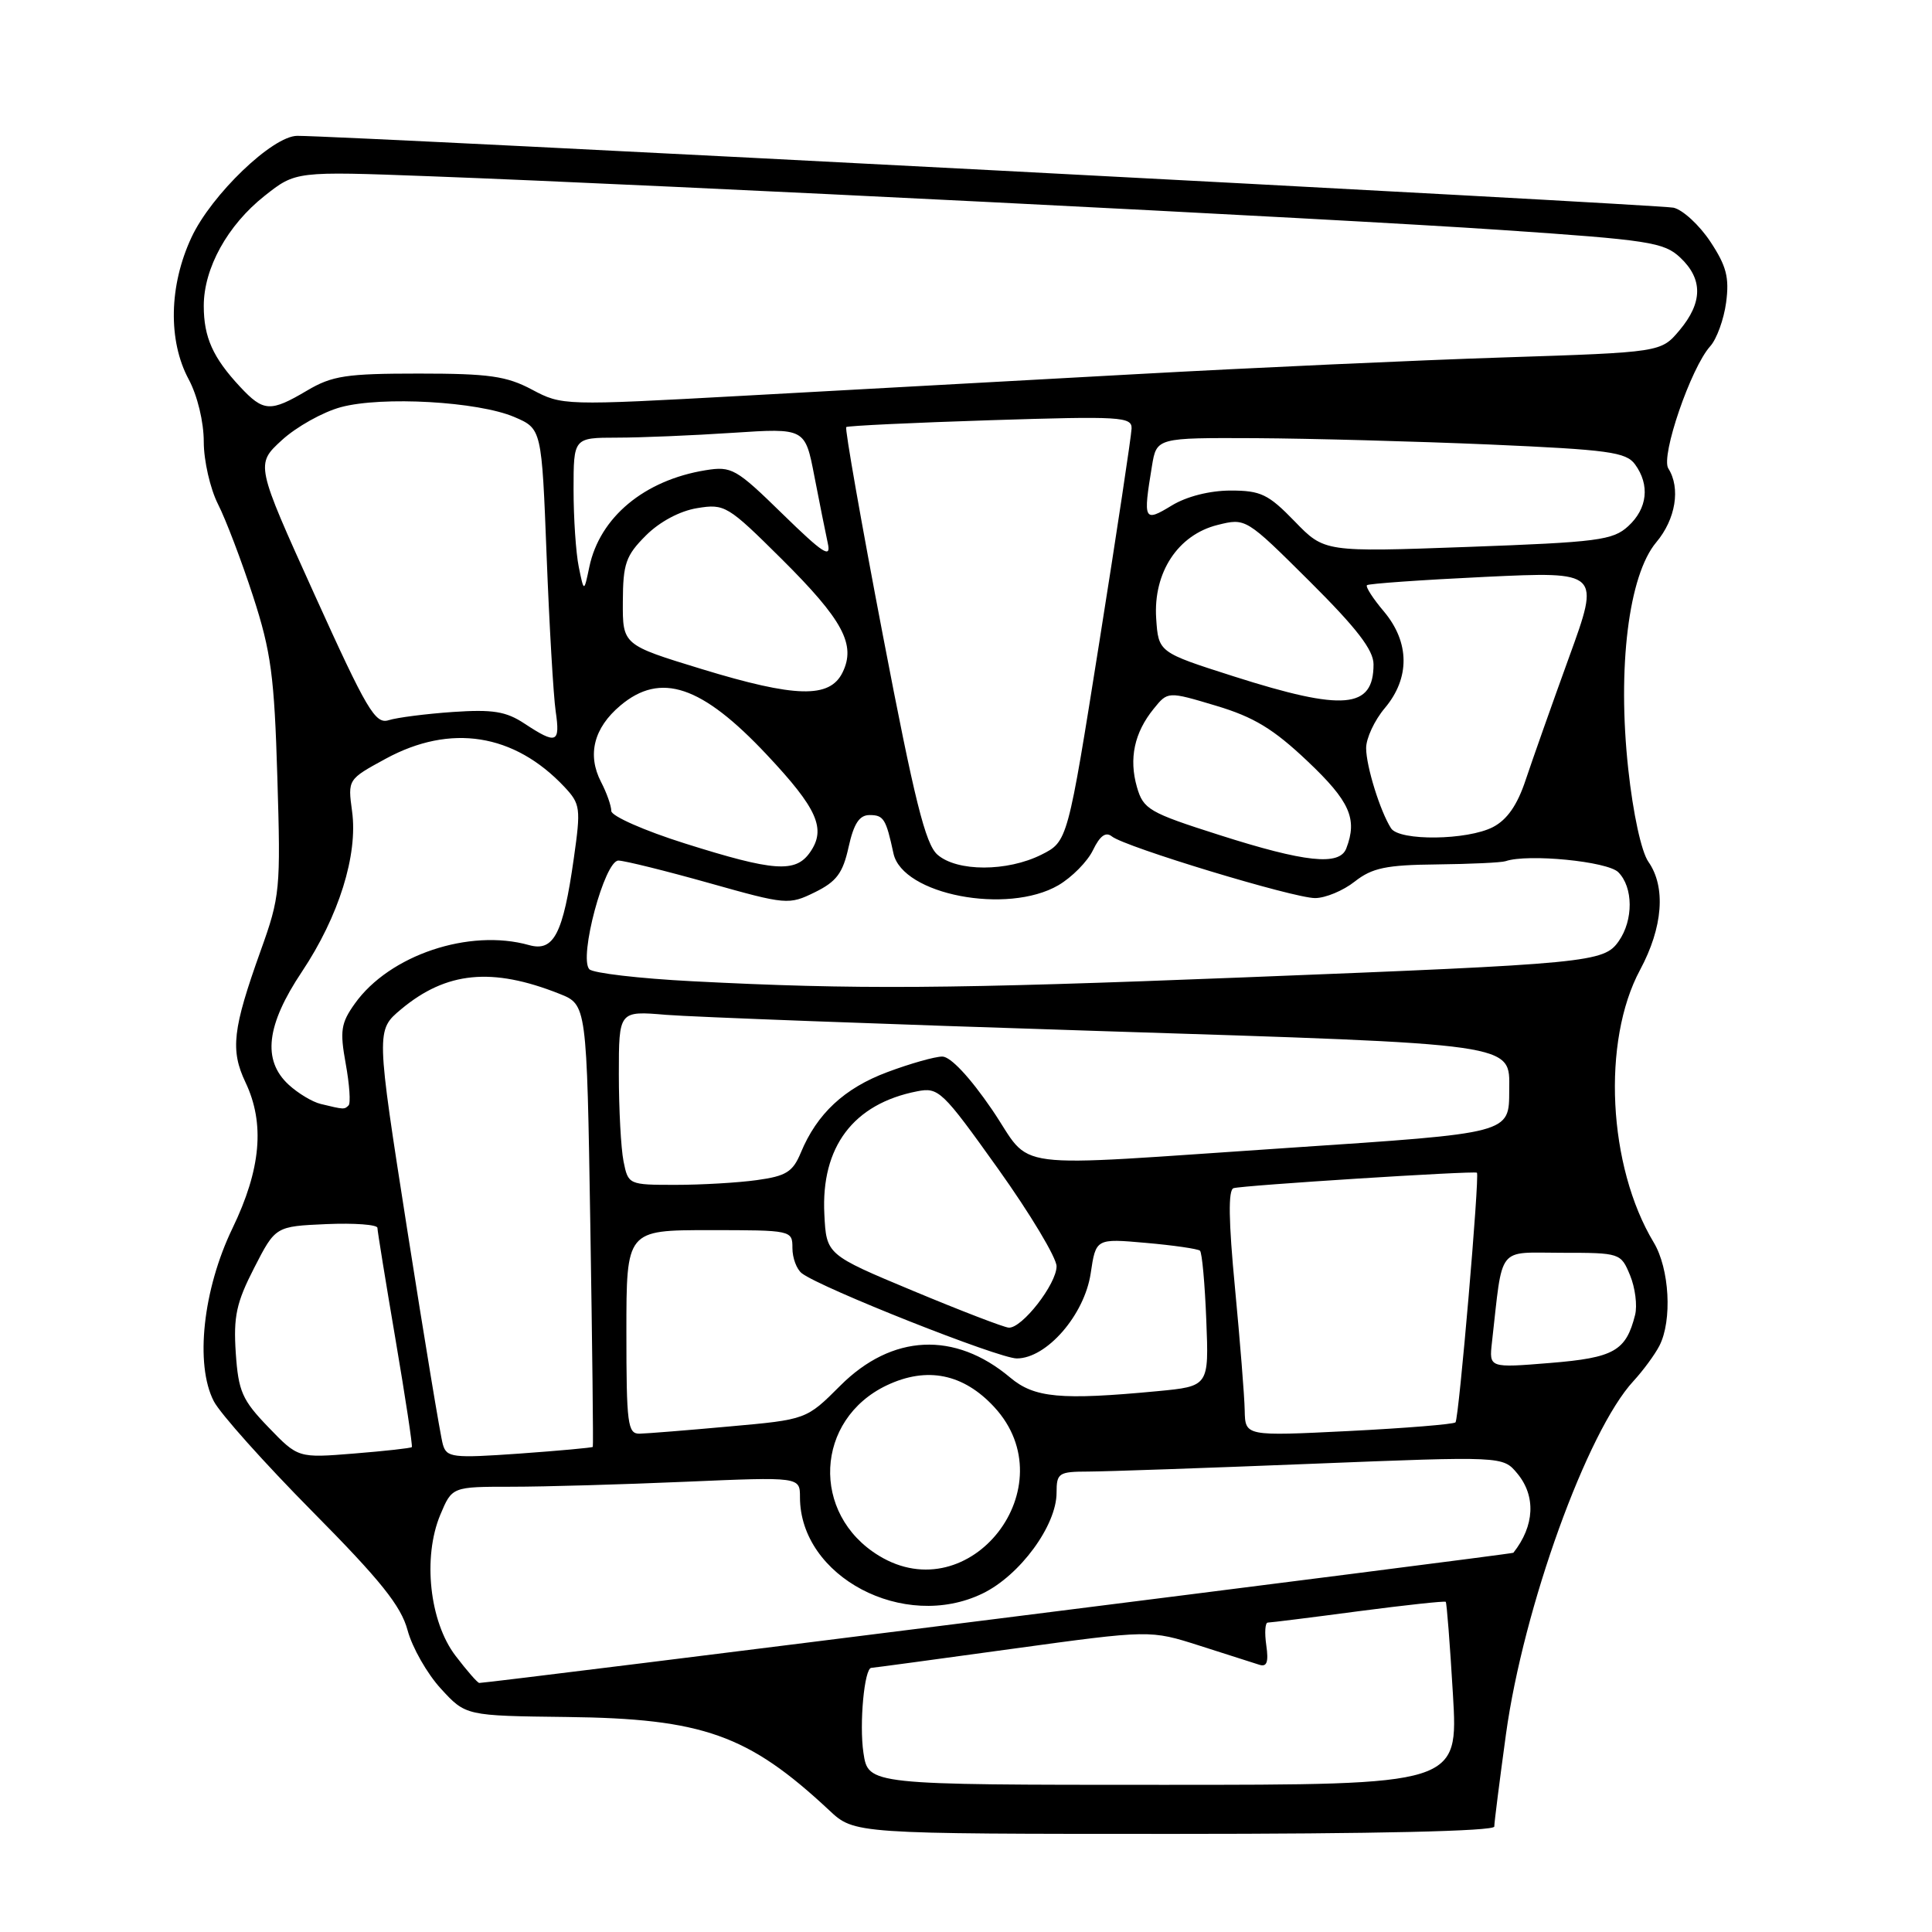 <?xml version="1.0" encoding="UTF-8" standalone="no"?>
<!DOCTYPE svg PUBLIC "-//W3C//DTD SVG 1.1//EN" "http://www.w3.org/Graphics/SVG/1.1/DTD/svg11.dtd" >
<svg xmlns="http://www.w3.org/2000/svg" xmlns:xlink="http://www.w3.org/1999/xlink" version="1.1" viewBox="0 0 256 256">
 <g >
 <path fill="currentColor"
d=" M 198.00 242.03 C 198.00 241.50 198.70 235.99 199.55 229.78 C 201.86 213.02 210.30 189.64 216.44 183.00 C 217.71 181.62 219.26 179.52 219.88 178.32 C 221.60 174.97 221.22 168.10 219.12 164.62 C 213.06 154.55 212.23 137.96 217.32 128.51 C 220.35 122.87 220.76 117.53 218.42 114.19 C 217.49 112.86 216.39 107.81 215.75 101.89 C 214.29 88.44 215.80 76.22 219.46 71.86 C 222.04 68.80 222.71 64.67 221.06 62.07 C 220.03 60.44 224.06 48.70 226.62 45.87 C 227.47 44.93 228.42 42.32 228.72 40.08 C 229.16 36.77 228.76 35.24 226.63 32.02 C 225.18 29.83 222.98 27.80 221.75 27.52 C 219.86 27.09 45.65 17.99 39.39 18.00 C 36.13 18.00 28.00 25.81 25.37 31.46 C 22.39 37.84 22.25 45.14 25.00 50.26 C 26.16 52.42 27.00 55.90 27.00 58.54 C 27.00 61.04 27.85 64.75 28.88 66.79 C 29.92 68.83 32.01 74.33 33.53 79.00 C 35.92 86.36 36.35 89.58 36.75 103.00 C 37.20 117.89 37.12 118.79 34.53 126.00 C 30.82 136.37 30.50 139.14 32.53 143.42 C 35.12 148.87 34.58 154.93 30.81 162.74 C 26.89 170.85 25.81 180.80 28.33 185.67 C 29.17 187.30 35.05 193.87 41.38 200.27 C 50.44 209.42 53.14 212.79 54.01 216.03 C 54.62 218.30 56.60 221.78 58.42 223.76 C 61.71 227.35 61.71 227.35 75.11 227.51 C 93.13 227.72 99.15 229.86 109.86 239.86 C 113.21 243.00 113.21 243.00 155.61 243.00 C 182.20 243.00 198.00 242.64 198.00 242.03 Z  M 114.41 232.26 C 113.84 228.44 114.53 221.00 115.46 221.00 C 115.66 221.00 124.05 219.87 134.11 218.48 C 152.40 215.97 152.40 215.97 158.95 218.06 C 162.55 219.21 166.11 220.35 166.87 220.59 C 167.87 220.91 168.11 220.24 167.79 218.01 C 167.55 216.36 167.63 215.00 167.99 215.00 C 168.34 215.00 173.74 214.33 179.98 213.50 C 186.23 212.68 191.44 212.12 191.57 212.25 C 191.70 212.39 192.13 217.90 192.52 224.50 C 193.23 236.50 193.23 236.50 154.14 236.50 C 115.05 236.50 115.05 236.50 114.41 232.26 Z  M 60.36 219.40 C 56.91 214.88 55.99 206.35 58.34 200.72 C 59.90 197.00 59.90 197.00 67.79 197.00 C 72.13 197.00 82.50 196.70 90.84 196.34 C 106.00 195.69 106.00 195.69 106.00 198.39 C 106.00 208.93 119.78 216.19 130.19 211.15 C 135.14 208.76 140.00 202.14 140.00 197.80 C 140.00 195.17 140.27 195.00 144.25 194.99 C 146.59 194.98 159.89 194.52 173.82 193.96 C 199.14 192.95 199.14 192.95 201.04 195.23 C 203.54 198.23 203.35 202.18 200.53 205.75 C 200.37 205.95 64.94 223.00 63.51 223.00 C 63.28 223.00 61.87 221.38 60.36 219.40 Z  M 116.46 206.14 C 107.39 200.61 107.98 188.09 117.51 183.56 C 122.83 181.04 127.66 182.02 131.75 186.45 C 141.44 196.95 128.56 213.52 116.46 206.14 Z  M 35.57 189.12 C 32.08 185.50 31.59 184.38 31.24 179.27 C 30.92 174.44 31.32 172.60 33.68 168.00 C 36.50 162.50 36.50 162.50 43.25 162.20 C 46.96 162.04 50.01 162.27 50.01 162.70 C 50.02 163.14 51.10 169.80 52.41 177.50 C 53.72 185.20 54.69 191.61 54.57 191.75 C 54.44 191.89 51.00 192.27 46.92 192.60 C 39.50 193.20 39.50 193.20 35.57 189.12 Z  M 58.68 191.39 C 58.37 190.35 56.26 177.58 53.97 163.01 C 49.82 136.52 49.82 136.52 53.15 133.73 C 59.14 128.73 65.20 128.14 74.12 131.68 C 77.75 133.12 77.75 133.12 78.22 162.31 C 78.48 178.36 78.63 191.60 78.55 191.72 C 78.47 191.83 74.09 192.23 68.81 192.61 C 59.95 193.23 59.18 193.14 58.68 191.39 Z  M 83.00 176.50 C 83.00 163.00 83.00 163.00 94.00 163.00 C 104.92 163.00 105.00 163.02 105.00 165.38 C 105.00 166.69 105.56 168.19 106.25 168.72 C 108.79 170.67 132.34 180.00 134.73 180.00 C 138.69 180.00 143.69 174.24 144.52 168.74 C 145.21 164.10 145.21 164.10 151.86 164.69 C 155.51 165.01 158.72 165.48 159.00 165.72 C 159.28 165.97 159.65 170.11 159.84 174.93 C 160.19 183.69 160.19 183.69 153.34 184.34 C 140.53 185.55 137.06 185.23 133.85 182.53 C 126.52 176.36 118.19 176.76 111.34 183.61 C 106.85 188.10 106.85 188.10 96.68 189.01 C 91.08 189.52 85.71 189.95 84.75 189.97 C 83.17 190.00 83.00 188.70 83.00 176.50 Z  M 164.93 186.90 C 164.90 185.03 164.31 177.71 163.64 170.64 C 162.79 161.76 162.73 157.67 163.45 157.44 C 164.58 157.07 195.37 155.11 195.70 155.39 C 196.08 155.72 193.31 188.02 192.86 188.47 C 192.61 188.72 186.24 189.24 178.70 189.62 C 165.00 190.30 165.00 190.30 164.93 186.90 Z  M 197.69 177.88 C 199.17 164.83 198.26 166.00 206.94 166.00 C 214.67 166.00 214.77 166.03 215.99 168.98 C 216.67 170.62 216.97 172.98 216.66 174.23 C 215.45 179.02 213.88 179.91 205.40 180.60 C 197.31 181.26 197.31 181.26 197.69 177.88 Z  M 121.00 171.05 C 109.50 166.25 109.50 166.25 109.23 160.88 C 108.78 151.96 113.08 146.26 121.50 144.61 C 124.37 144.04 124.84 144.49 132.25 154.87 C 136.51 160.84 140.00 166.66 140.00 167.79 C 140.00 170.14 135.41 176.04 133.66 175.92 C 133.02 175.88 127.33 173.69 121.00 171.05 Z  M 82.62 153.88 C 82.28 152.16 82.00 146.97 82.00 142.35 C 82.00 133.94 82.00 133.94 88.25 134.47 C 91.69 134.75 117.45 135.72 145.50 136.61 C 201.38 138.39 200.02 138.19 199.98 144.40 C 199.96 150.23 200.35 150.12 170.86 152.09 C 132.40 154.65 137.07 155.26 131.43 147.00 C 128.51 142.73 125.95 140.00 124.86 140.00 C 123.88 140.00 120.60 140.93 117.58 142.06 C 111.88 144.19 108.25 147.57 106.11 152.74 C 105.05 155.29 104.16 155.84 100.29 156.37 C 97.78 156.72 92.91 157.00 89.49 157.00 C 83.30 157.00 83.24 156.97 82.62 153.88 Z  M 42.50 146.28 C 41.40 146.02 39.49 144.87 38.25 143.73 C 34.73 140.48 35.28 135.83 40.01 128.75 C 44.89 121.43 47.45 113.27 46.65 107.49 C 46.08 103.28 46.08 103.27 51.10 100.54 C 59.70 95.86 68.13 97.19 74.79 104.27 C 76.91 106.54 76.98 107.07 76.03 113.76 C 74.61 123.77 73.38 126.15 70.10 125.23 C 62.18 123.00 51.59 126.56 47.02 132.98 C 45.17 135.57 45.02 136.59 45.81 140.95 C 46.31 143.70 46.48 146.19 46.19 146.47 C 45.63 147.03 45.59 147.03 42.50 146.28 Z  M 91.73 130.02 C 84.71 129.66 78.57 128.94 78.09 128.43 C 76.66 126.90 80.12 113.99 81.95 114.03 C 82.80 114.05 88.21 115.39 93.97 117.01 C 104.20 119.89 104.52 119.92 107.97 118.23 C 110.84 116.82 111.68 115.70 112.44 112.25 C 113.13 109.13 113.87 108.00 115.22 108.00 C 117.09 108.00 117.40 108.49 118.39 113.09 C 119.58 118.55 133.48 121.23 140.24 117.30 C 142.03 116.25 144.10 114.16 144.83 112.64 C 145.75 110.74 146.52 110.18 147.33 110.83 C 149.07 112.23 171.39 119.00 174.25 119.00 C 175.62 119.00 177.98 118.02 179.51 116.81 C 181.82 115.00 183.66 114.61 190.39 114.54 C 194.85 114.49 198.95 114.30 199.50 114.11 C 202.44 113.10 212.99 114.13 214.43 115.57 C 216.42 117.56 216.45 121.91 214.49 124.71 C 212.52 127.53 210.69 127.70 164.78 129.51 C 125.74 131.05 113.43 131.14 91.73 130.02 Z  M 90.75 111.76 C 85.38 110.07 81.00 108.13 81.00 107.46 C 81.00 106.78 80.39 105.05 79.64 103.61 C 77.78 100.01 78.68 96.45 82.20 93.49 C 87.54 88.99 92.98 90.82 101.60 100.00 C 108.32 107.15 109.51 109.83 107.33 112.94 C 105.41 115.69 102.54 115.48 90.75 111.76 Z  M 124.22 113.25 C 122.62 111.85 121.18 106.07 116.99 84.20 C 114.11 69.19 111.93 56.76 112.13 56.59 C 112.33 56.42 120.94 56.01 131.25 55.68 C 148.51 55.13 150.00 55.22 149.94 56.79 C 149.91 57.73 148.00 70.42 145.68 85.00 C 141.47 111.50 141.47 111.50 137.99 113.25 C 133.45 115.52 126.82 115.52 124.22 113.25 Z  M 161.53 110.63 C 152.24 107.67 151.50 107.23 150.65 104.29 C 149.57 100.52 150.30 97.09 152.86 93.93 C 154.74 91.60 154.74 91.60 161.12 93.51 C 166.14 95.01 168.73 96.58 173.25 100.86 C 178.86 106.17 179.90 108.50 178.39 112.42 C 177.50 114.76 172.92 114.27 161.53 110.63 Z  M 184.32 109.75 C 182.89 107.52 181.03 101.56 181.02 99.14 C 181.01 97.85 182.12 95.45 183.50 93.82 C 186.85 89.84 186.80 85.11 183.38 81.03 C 181.93 79.32 180.92 77.75 181.13 77.54 C 181.33 77.34 188.37 76.84 196.77 76.44 C 212.04 75.72 212.04 75.72 207.90 87.11 C 205.63 93.37 203.05 100.68 202.16 103.34 C 201.06 106.67 199.71 108.61 197.83 109.59 C 194.43 111.35 185.41 111.46 184.32 109.75 Z  M 69.50 95.88 C 67.05 94.26 65.30 93.98 60.00 94.34 C 56.42 94.59 52.60 95.08 51.50 95.43 C 49.73 95.99 48.62 94.12 41.68 78.79 C 33.86 61.52 33.86 61.52 37.35 58.32 C 39.27 56.56 42.79 54.59 45.17 53.95 C 50.62 52.48 63.33 53.20 68.14 55.25 C 71.78 56.81 71.78 56.81 72.43 73.65 C 72.79 82.92 73.33 92.19 73.63 94.25 C 74.25 98.48 73.75 98.68 69.50 95.88 Z  M 163.50 89.63 C 153.50 86.44 153.50 86.44 153.20 81.94 C 152.80 75.86 156.08 70.87 161.33 69.56 C 165.08 68.63 165.08 68.63 173.54 77.04 C 179.78 83.25 182.00 86.13 182.00 88.03 C 182.00 93.93 178.05 94.27 163.50 89.63 Z  M 93.00 88.66 C 82.50 85.45 82.50 85.45 82.53 79.72 C 82.55 74.69 82.92 73.62 85.58 70.96 C 87.41 69.13 90.09 67.70 92.38 67.33 C 96.03 66.73 96.43 66.98 103.55 74.05 C 111.71 82.16 113.46 85.43 111.63 89.13 C 109.93 92.56 105.41 92.45 93.00 88.66 Z  M 76.69 75.12 C 76.31 73.27 76.00 68.66 76.00 64.88 C 76.00 58.00 76.00 58.00 81.75 57.99 C 84.91 57.99 91.82 57.70 97.09 57.35 C 106.68 56.72 106.68 56.72 107.91 63.11 C 108.59 66.62 109.39 70.62 109.69 72.00 C 110.15 74.05 109.07 73.35 103.70 68.11 C 97.52 62.07 96.95 61.75 93.48 62.31 C 85.37 63.63 79.47 68.54 78.09 75.12 C 77.38 78.50 77.38 78.50 76.69 75.12 Z  M 171.55 69.08 C 168.06 65.48 167.06 65.00 163.05 65.00 C 160.28 65.01 157.23 65.78 155.25 66.99 C 151.57 69.23 151.45 68.98 152.64 61.75 C 153.26 58.00 153.26 58.00 166.38 58.06 C 173.60 58.10 187.55 58.48 197.40 58.90 C 213.12 59.59 215.46 59.90 216.65 61.53 C 218.64 64.26 218.30 67.38 215.75 69.72 C 213.71 71.59 211.76 71.84 194.50 72.47 C 175.50 73.16 175.50 73.16 171.55 69.08 Z  M 31.81 51.25 C 28.21 47.39 27.00 44.69 27.00 40.53 C 27.00 35.54 30.15 29.84 35.05 25.96 C 39.18 22.69 39.18 22.69 56.84 23.35 C 88.06 24.52 176.83 28.97 198.89 30.47 C 218.52 31.80 220.48 32.10 222.64 34.13 C 225.66 36.97 225.63 40.09 222.54 43.77 C 220.09 46.68 220.09 46.68 199.29 47.36 C 187.86 47.73 165.90 48.73 150.50 49.58 C 135.10 50.42 111.70 51.71 98.50 52.44 C 74.68 53.75 74.47 53.74 70.50 51.63 C 67.12 49.83 64.80 49.50 55.50 49.50 C 45.89 49.50 44.02 49.78 40.69 51.75 C 35.82 54.63 34.92 54.58 31.81 51.25 Z "/>
</g>
</svg>
